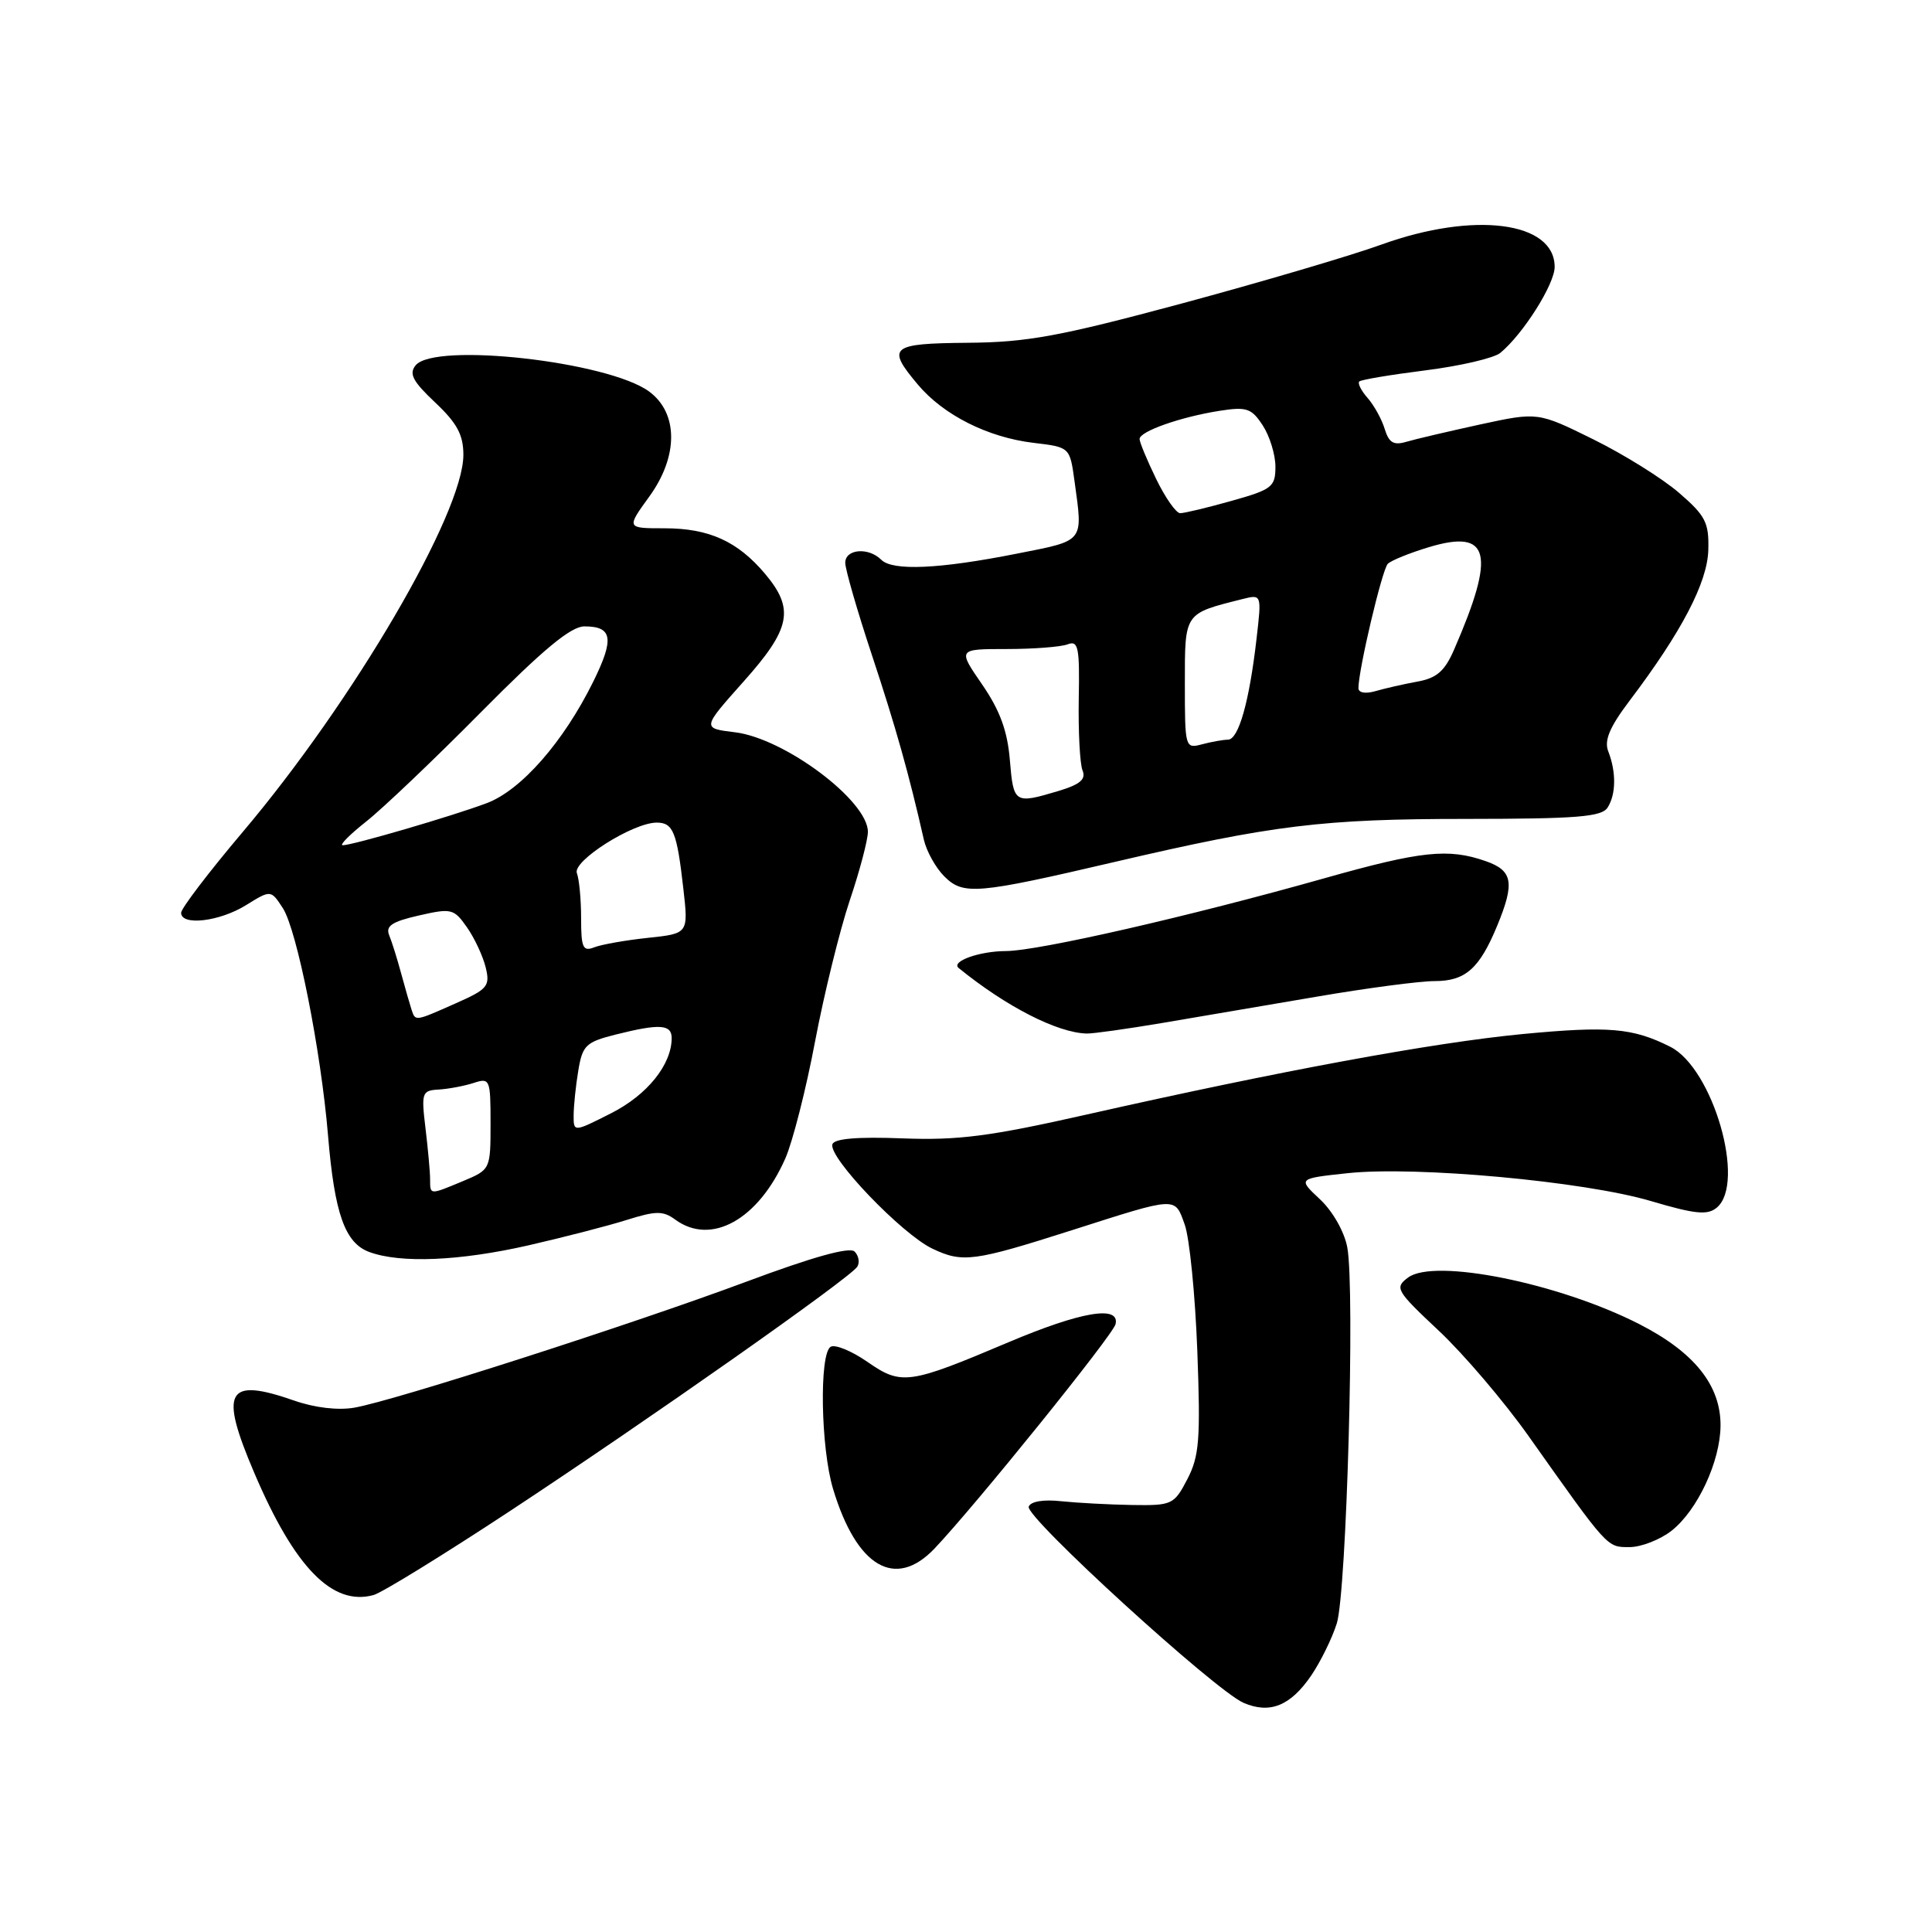 <?xml version="1.0" encoding="UTF-8" standalone="no"?>
<!DOCTYPE svg PUBLIC "-//W3C//DTD SVG 1.1//EN" "http://www.w3.org/Graphics/SVG/1.1/DTD/svg11.dtd" >
<svg xmlns="http://www.w3.org/2000/svg" xmlns:xlink="http://www.w3.org/1999/xlink" version="1.1" viewBox="0 0 256 256">
 <g >
 <path fill="currentColor"
d=" M 173.74 222.02 C 174.97 220.21 176.50 217.11 177.13 215.12 C 178.43 211.00 179.56 170.79 178.52 165.27 C 178.13 163.20 176.59 160.49 174.90 158.91 C 171.96 156.16 171.96 156.16 178.59 155.45 C 187.63 154.49 209.91 156.53 218.73 159.14 C 224.62 160.88 226.24 161.05 227.48 160.02 C 231.38 156.78 226.98 141.56 221.33 138.71 C 216.35 136.20 213.19 135.93 201.72 137.02 C 189.87 138.16 169.69 141.88 144.00 147.68 C 131.16 150.58 126.97 151.12 119.59 150.84 C 113.60 150.61 110.55 150.87 110.30 151.62 C 109.72 153.33 119.50 163.53 123.54 165.45 C 127.55 167.36 129.02 167.16 142.00 163.02 C 156.11 158.51 155.64 158.54 156.98 162.26 C 157.62 164.04 158.37 171.57 158.65 179.00 C 159.09 190.75 158.91 192.95 157.33 196.00 C 155.57 199.38 155.30 199.50 150.00 199.42 C 146.97 199.37 142.75 199.14 140.61 198.92 C 138.25 198.66 136.56 198.95 136.31 199.64 C 135.82 201.01 161.02 224.02 164.79 225.64 C 168.27 227.14 171.00 226.03 173.74 222.02 Z  M 67.50 200.27 C 86.00 188.08 112.69 169.31 113.60 167.84 C 113.94 167.28 113.78 166.38 113.24 165.84 C 112.58 165.18 107.69 166.55 98.87 169.84 C 83.79 175.46 52.33 185.58 46.97 186.52 C 44.80 186.90 41.71 186.54 38.97 185.58 C 30.01 182.46 29.03 184.25 33.70 195.18 C 39.05 207.73 44.06 212.85 49.50 211.35 C 50.60 211.05 58.70 206.06 67.50 200.27 Z  M 123.83 205.19 C 129.24 199.49 147.51 176.86 147.82 175.45 C 148.39 172.92 143.24 173.79 133.62 177.86 C 120.41 183.45 119.45 183.59 114.93 180.45 C 112.84 179.00 110.64 178.10 110.06 178.46 C 108.54 179.40 108.75 191.86 110.38 197.27 C 113.50 207.65 118.62 210.66 123.83 205.19 Z  M 221.49 202.83 C 224.93 200.12 227.95 193.64 227.98 188.90 C 228.01 183.55 224.49 179.16 217.17 175.43 C 206.51 170.00 190.05 166.69 186.58 169.28 C 184.76 170.64 184.97 171.00 190.67 176.35 C 193.96 179.44 199.29 185.70 202.51 190.24 C 213.15 205.27 212.90 205.00 215.92 205.00 C 217.46 205.00 219.97 204.02 221.49 202.83 Z  M 70.00 165.02 C 74.67 163.95 80.54 162.44 83.04 161.65 C 86.92 160.43 87.86 160.42 89.48 161.61 C 94.24 165.09 100.48 161.61 104.06 153.50 C 105.03 151.30 106.81 144.32 108.00 138.00 C 109.20 131.68 111.27 123.27 112.59 119.33 C 113.92 115.39 115.00 111.29 115.00 110.22 C 115.00 106.10 103.96 97.83 97.39 97.03 C 93.01 96.50 93.01 96.50 98.50 90.34 C 104.79 83.30 105.31 80.71 101.38 76.04 C 97.74 71.72 93.95 70.00 88.04 70.00 C 82.99 70.00 82.99 70.00 86.04 65.79 C 89.91 60.45 89.89 54.72 86.00 51.87 C 80.57 47.90 57.64 45.32 55.08 48.40 C 54.16 49.52 54.68 50.52 57.66 53.33 C 60.56 56.06 61.40 57.62 61.40 60.27 C 61.40 67.99 46.81 92.93 32.13 110.28 C 27.66 115.57 24.00 120.37 24.00 120.95 C 24.00 122.71 29.07 122.12 32.58 119.95 C 35.89 117.90 35.89 117.90 37.47 120.32 C 39.34 123.18 42.53 139.18 43.47 150.50 C 44.33 160.83 45.71 164.71 48.94 165.90 C 53.08 167.42 60.90 167.09 70.00 165.02 Z  M 154.00 135.55 C 158.68 134.76 167.90 133.19 174.50 132.06 C 181.10 130.93 188.12 130.00 190.10 130.00 C 194.18 130.00 196.04 128.35 198.40 122.63 C 200.74 116.95 200.45 115.35 196.85 114.10 C 191.90 112.37 188.29 112.76 175.47 116.38 C 157.58 121.43 137.59 126.00 133.30 126.02 C 129.76 126.03 125.96 127.40 127.03 128.27 C 133.32 133.38 140.09 136.85 144.00 136.95 C 144.82 136.97 149.32 136.34 154.00 135.55 Z  M 147.75 114.20 C 168.66 109.32 175.26 108.51 194.28 108.51 C 209.00 108.50 212.23 108.24 213.02 107.00 C 214.14 105.24 214.17 102.29 213.10 99.55 C 212.54 98.12 213.28 96.35 215.92 92.86 C 222.82 83.74 226.25 77.18 226.36 72.86 C 226.46 69.25 225.99 68.33 222.49 65.31 C 220.31 63.42 215.20 60.23 211.15 58.23 C 203.78 54.59 203.78 54.59 196.14 56.24 C 191.94 57.16 187.53 58.19 186.35 58.54 C 184.67 59.04 184.04 58.67 183.48 56.84 C 183.09 55.55 182.07 53.71 181.22 52.74 C 180.37 51.78 179.87 50.79 180.11 50.55 C 180.35 50.31 184.31 49.65 188.91 49.07 C 193.51 48.49 197.96 47.45 198.80 46.76 C 201.81 44.28 206.00 37.66 206.00 35.37 C 206.00 29.36 195.33 27.98 183.07 32.40 C 178.99 33.88 167.06 37.39 156.57 40.22 C 140.40 44.57 136.09 45.36 128.25 45.42 C 117.97 45.51 117.42 45.97 121.63 50.97 C 125.02 55.00 130.90 57.96 136.95 58.68 C 141.76 59.25 141.76 59.25 142.38 63.76 C 143.50 71.94 143.79 71.57 134.75 73.36 C 124.47 75.40 118.28 75.68 116.77 74.17 C 115.08 72.48 112.00 72.74 112.00 74.57 C 112.00 75.43 113.59 80.94 115.54 86.82 C 118.70 96.37 120.45 102.58 122.42 111.28 C 122.77 112.80 123.98 114.98 125.12 116.12 C 127.64 118.64 129.38 118.49 147.75 114.20 Z  M 56.99 156.25 C 56.99 155.29 56.71 152.25 56.38 149.50 C 55.81 144.77 55.91 144.49 58.14 144.37 C 59.44 144.29 61.51 143.90 62.75 143.50 C 64.92 142.79 65.00 142.99 65.00 148.87 C 65.00 154.94 64.98 154.98 61.38 156.49 C 56.89 158.36 57.00 158.37 56.99 156.25 Z  M 76.01 147.77 C 76.02 146.52 76.29 143.85 76.63 141.84 C 77.18 138.52 77.63 138.08 81.56 137.09 C 87.40 135.62 89.00 135.72 89.00 137.55 C 89.00 141.07 85.76 145.09 80.98 147.51 C 76.00 150.03 76.00 150.03 76.01 147.77 Z  M 54.52 133.75 C 54.30 133.06 53.68 130.93 53.16 129.00 C 52.64 127.08 51.93 124.79 51.57 123.93 C 51.07 122.70 51.93 122.12 55.49 121.31 C 59.83 120.32 60.14 120.40 61.88 122.88 C 62.89 124.32 64.00 126.72 64.36 128.20 C 64.96 130.67 64.61 131.08 60.38 132.95 C 54.92 135.37 55.05 135.35 54.52 133.75 Z  M 77.00 121.69 C 77.00 119.20 76.75 116.51 76.44 115.70 C 75.82 114.10 83.87 109.00 87.02 109.00 C 89.20 109.00 89.70 110.26 90.55 117.78 C 91.22 123.70 91.22 123.70 85.86 124.27 C 82.91 124.58 79.71 125.15 78.75 125.52 C 77.24 126.12 77.00 125.59 77.00 121.69 Z  M 48.52 108.86 C 50.71 107.13 57.56 100.61 63.74 94.36 C 71.98 86.04 75.64 83.00 77.44 83.00 C 81.16 83.00 81.42 84.62 78.62 90.30 C 74.68 98.29 69.07 104.70 64.50 106.42 C 59.93 108.14 46.72 112.00 45.41 112.00 C 44.94 112.00 46.33 110.59 48.52 108.86 Z  M 133.81 100.70 C 133.49 96.83 132.49 94.12 130.14 90.70 C 126.90 86.00 126.90 86.00 133.37 86.00 C 136.93 86.00 140.57 85.72 141.46 85.38 C 142.88 84.83 143.07 85.74 142.94 92.63 C 142.87 96.96 143.09 101.21 143.44 102.08 C 143.93 103.27 143.12 103.95 140.18 104.83 C 134.42 106.55 134.29 106.46 133.81 100.70 Z  M 157.00 90.59 C 157.00 81.13 156.87 81.33 164.63 79.38 C 167.18 78.74 167.18 78.74 166.50 84.62 C 165.54 92.98 164.12 98.00 162.71 98.01 C 162.05 98.02 160.49 98.30 159.25 98.63 C 157.04 99.22 157.00 99.07 157.00 90.59 Z  M 180.00 91.18 C 180.00 88.75 183.14 75.46 183.89 74.71 C 184.34 74.26 186.79 73.27 189.34 72.50 C 197.44 70.06 198.24 73.30 192.66 86.11 C 191.43 88.93 190.37 89.86 187.79 90.32 C 185.98 90.65 183.49 91.22 182.25 91.58 C 180.93 91.96 180.00 91.80 180.00 91.18 Z  M 153.20 63.47 C 151.99 60.98 151.00 58.60 151.00 58.17 C 151.00 57.16 156.43 55.25 161.57 54.44 C 165.19 53.87 165.83 54.09 167.32 56.37 C 168.24 57.78 169.00 60.24 169.00 61.83 C 169.00 64.52 168.56 64.86 163.18 66.37 C 159.99 67.27 156.93 68.00 156.38 68.00 C 155.84 68.00 154.41 65.96 153.20 63.47 Z "/>
</g>
</svg>